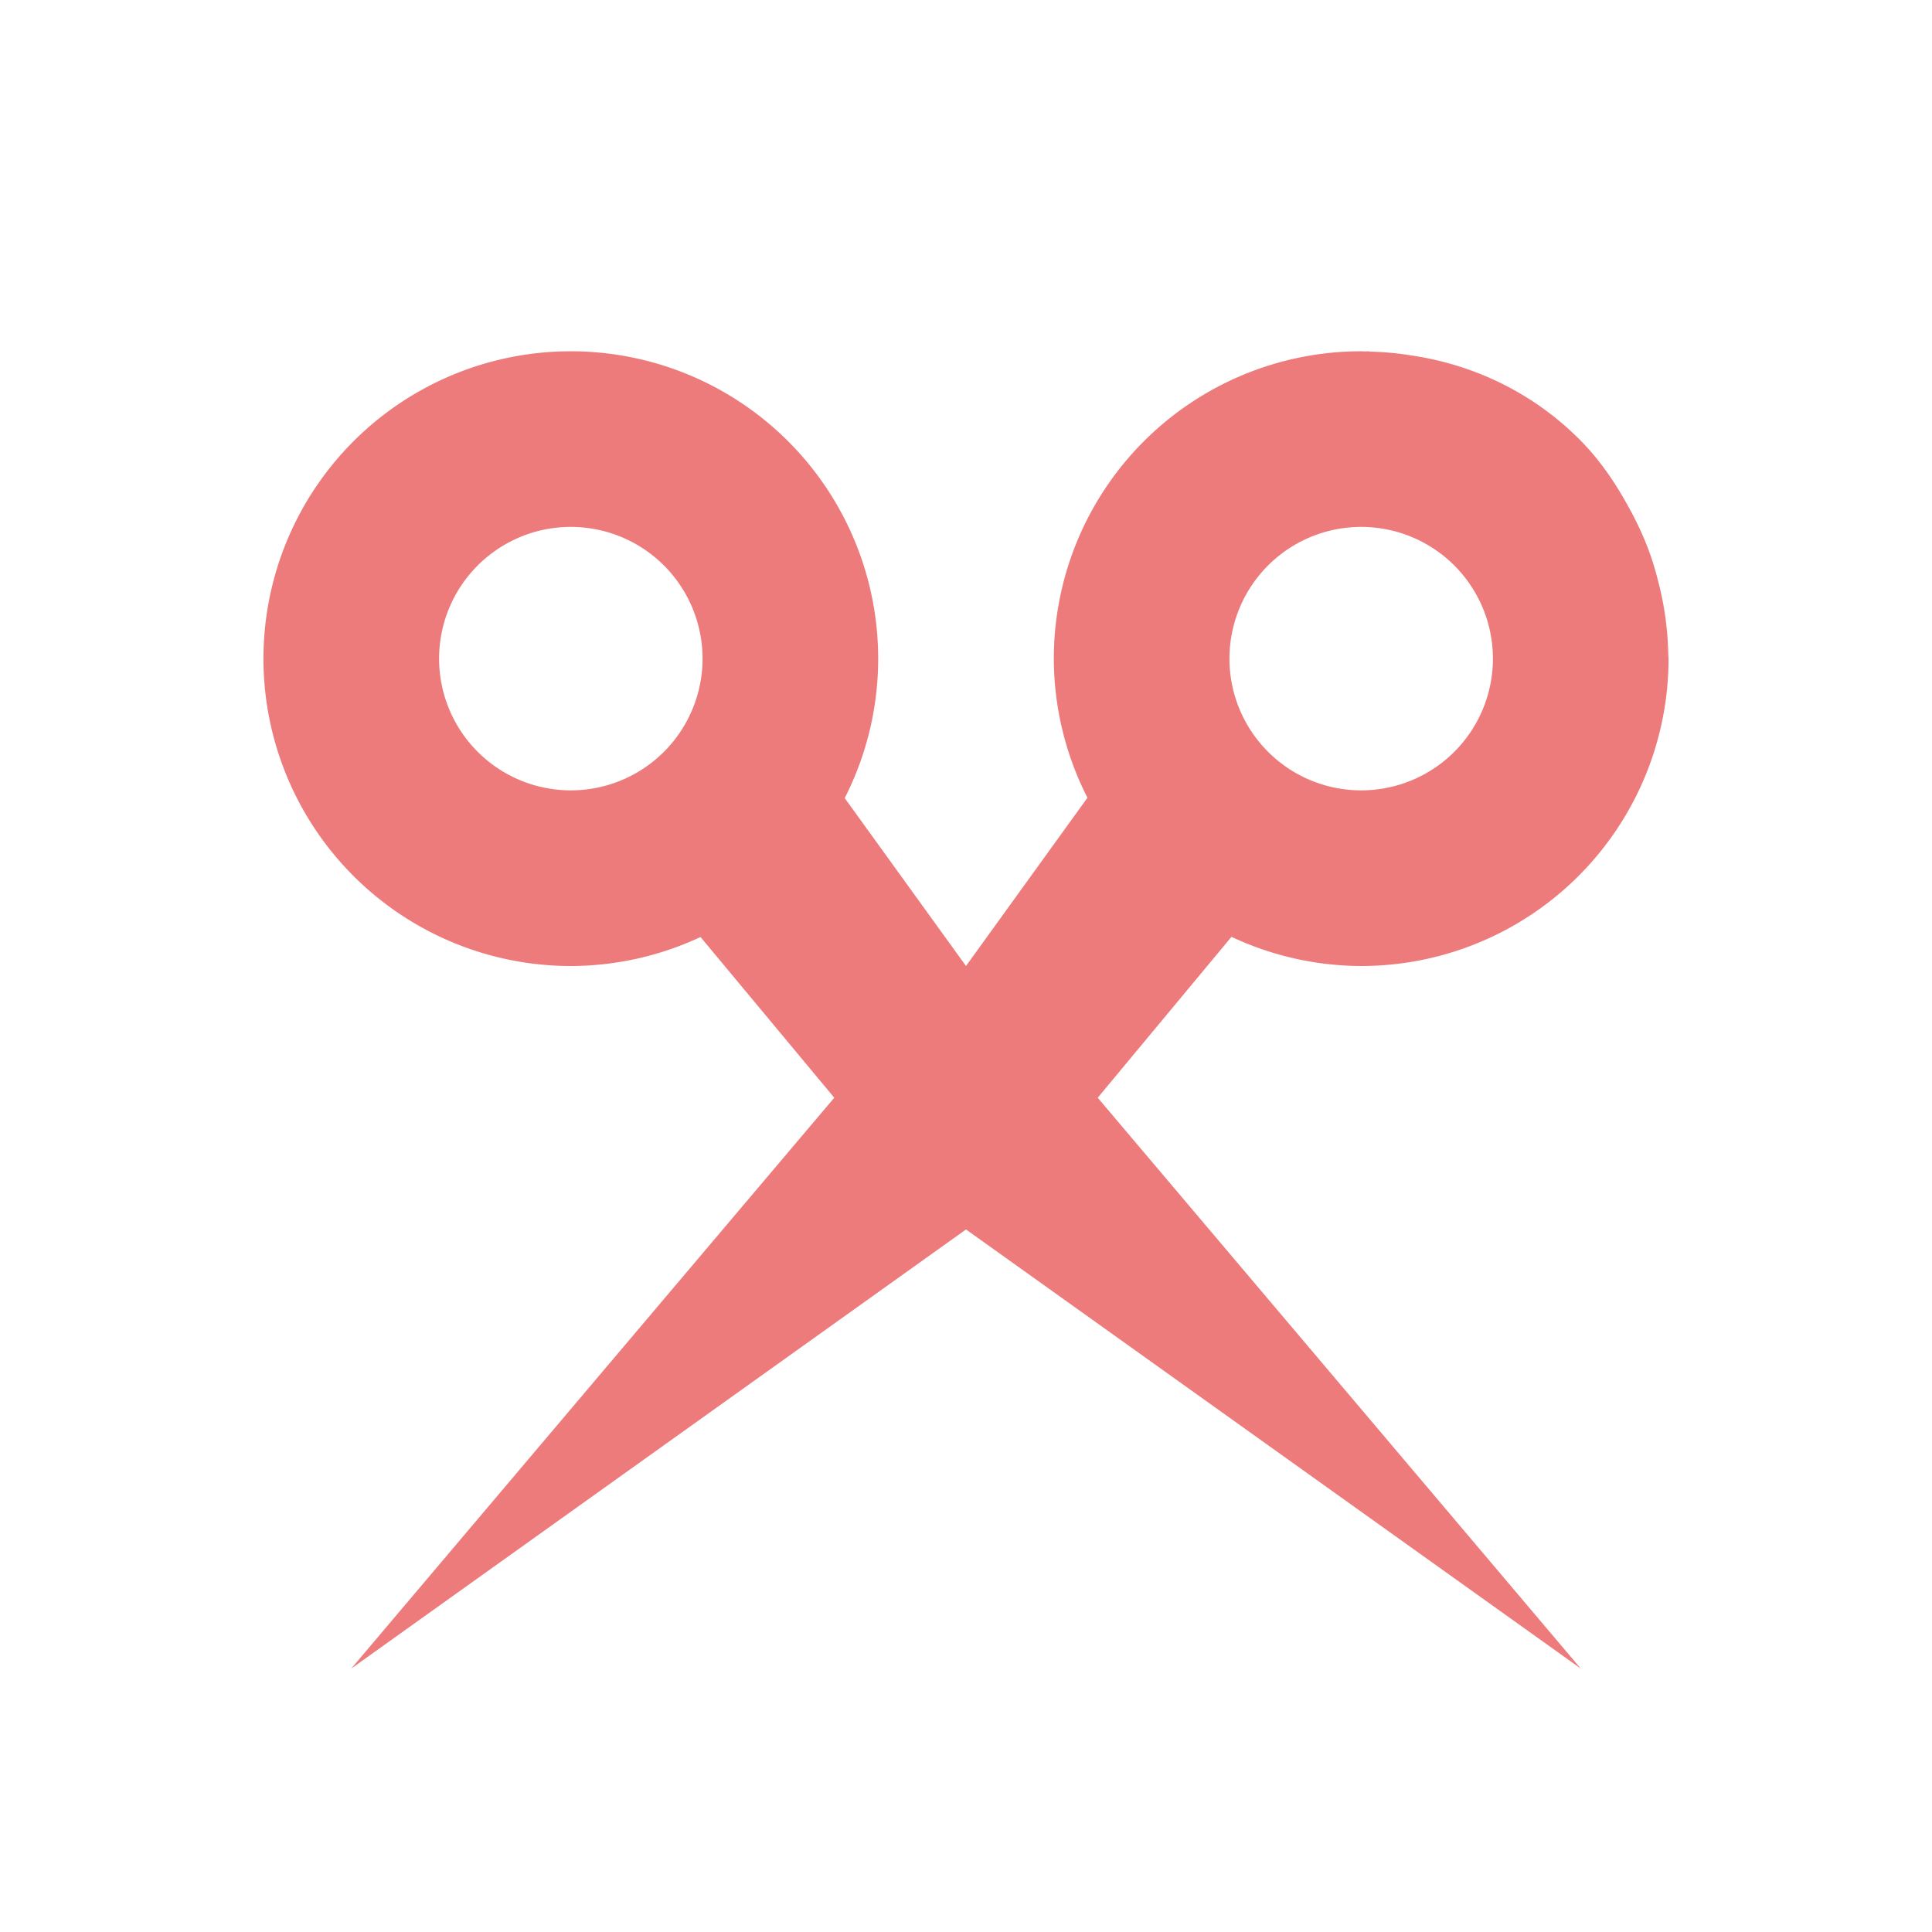<svg xmlns="http://www.w3.org/2000/svg" width="22" height="22" version="1.1">
 <defs>
  <style id="current-color-scheme" type="text/css">
   .ColorScheme-Text { color:#ee7b7b; } .ColorScheme-Highlight { color:#5294e2; }
  </style>
 </defs>
 <path style="fill:currentColor" class="ColorScheme-Text" d="m6.5 4a3.5 3.5 0 0 0 -3.5 3.5 3.5 3.5 0 0 0 3.5 3.5 3.5 3.5 0 0 0 1.477 -0.33l1.523 1.83-5.5 6.5 7-5 7 5-5.5-6.5 1.523-1.832a3.5 3.5 0 0 0 1.477 0.332 3.5 3.5 0 0 0 3.5 -3.5 3.5 3.5 0 0 0 -0.002 -0.025c0-0.02-0.002-0.039-0.002-0.059a3.5 3.5 0 0 0 -0.045 -0.471c-0.018-0.119-0.046-0.236-0.076-0.353a3.5 3.5 0 0 0 -0.059 -0.205c-0.063-0.195-0.146-0.381-0.244-0.564-0.154-0.288-0.335-0.565-0.576-0.809-0.536-0.541-1.205-0.855-1.9-0.963a3.5 3.5 0 0 0 -0.027 -0.004 3.5 3.5 0 0 0 -0.461 -0.043c-0.012-0-0.024-0.004-0.036-0.004-0.006 0-0.012 0.002-0.018 0.002a3.5 3.5 0 0 0 -0.054 -0.002 3.5 3.5 0 0 0 -3.5 3.5 3.5 3.5 0 0 0 0.383 1.584l-1.383 1.916-1.381-1.912a3.5 3.5 0 0 0 0.381 -1.588 3.5 3.5 0 0 0 -3.5 -3.5zm0 2a1.5 1.5 0 0 1 1.5 1.5 1.5 1.5 0 0 1 -1.5 1.5 1.5 1.5 0 0 1 -1.5 -1.5 1.5 1.5 0 0 1 1.5 -1.5zm9 0a1.5 1.5 0 0 1 1.5 1.5 1.5 1.5 0 0 1 -1.5 1.5 1.5 1.5 0 0 1 -1.5 -1.5 1.5 1.5 0 0 1 1.5 -1.5z"/>
</svg>
